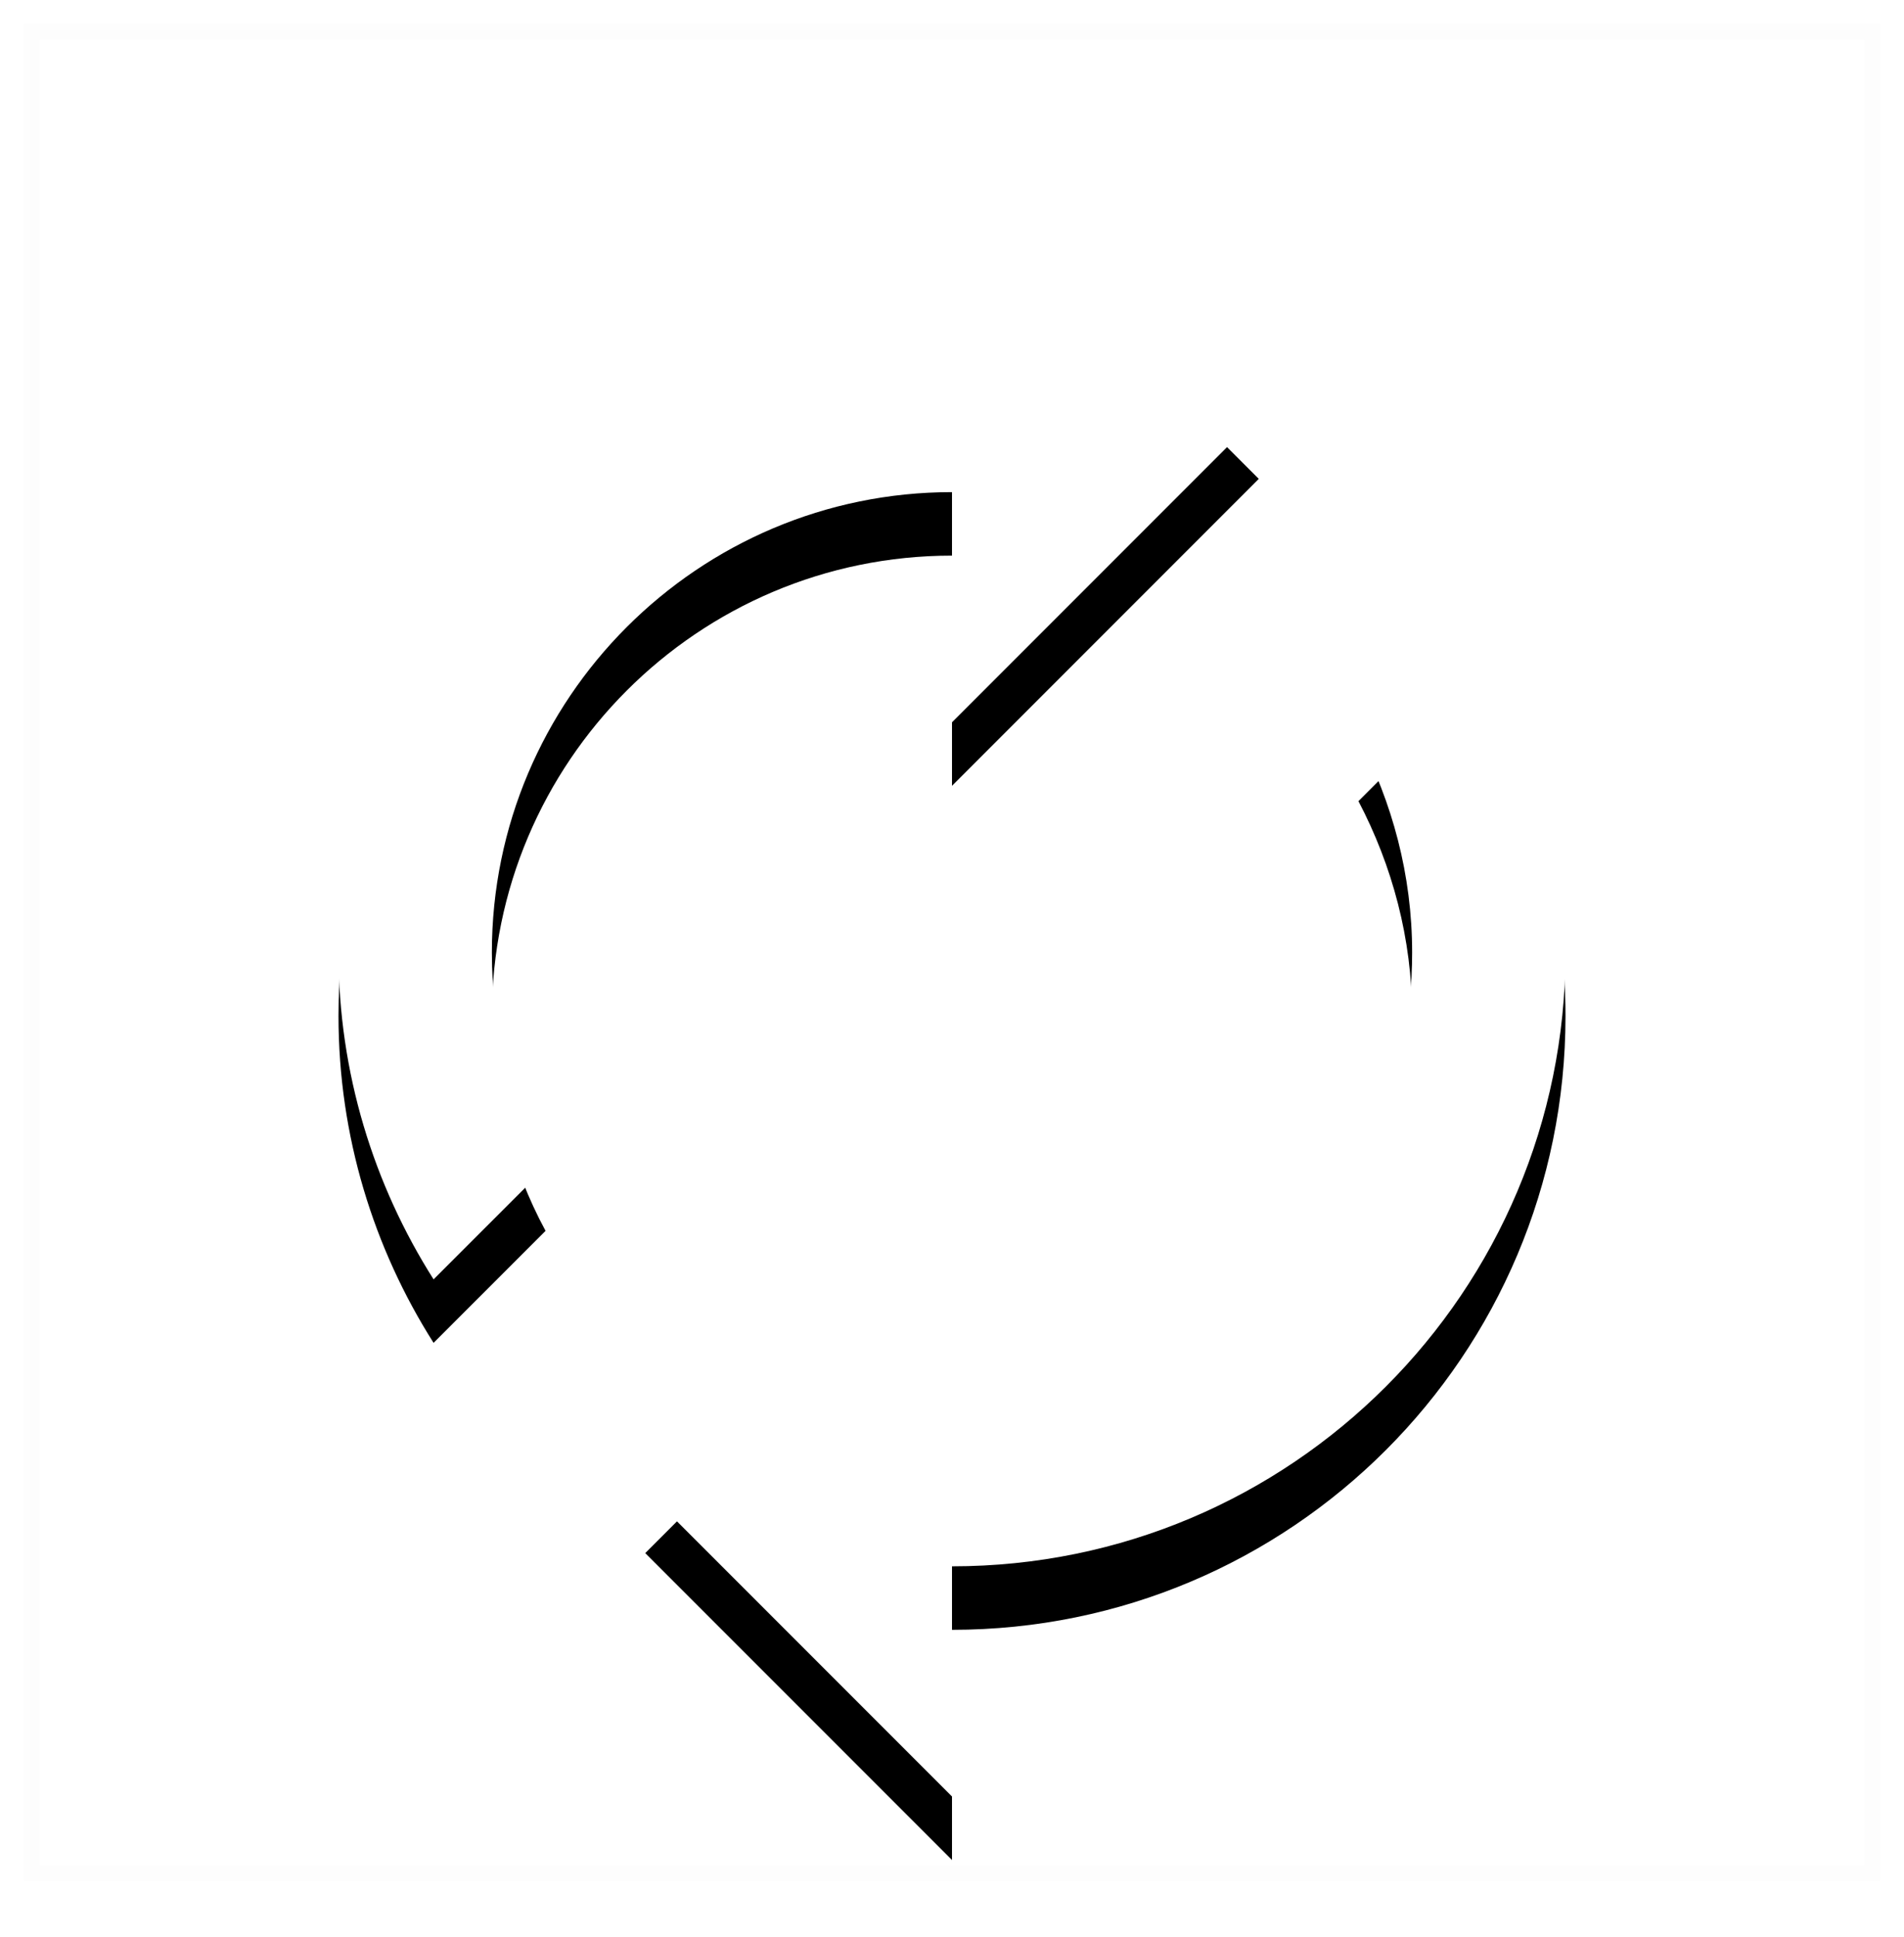<svg xmlns="http://www.w3.org/2000/svg" width="60" height="61" viewBox="0 0 60 61" xmlns:xlink="http://www.w3.org/1999/xlink">
  <defs>
    <path id="b" d="M29,14.5 L29,21.75 L38.667,12.083 L29,2.417 L29,9.667 C18.318,9.667 9.667,18.318 9.667,29 C9.667,32.794 10.778,36.322 12.663,39.295 L16.192,35.767 C15.104,33.761 14.5,31.441 14.5,29 C14.5,21.001 21.001,14.5 29,14.5 L29,14.5 Z M45.337,18.705 L41.808,22.233 C42.872,24.263 43.5,26.559 43.5,29 C43.5,36.999 36.999,43.5 29,43.5 L29,36.25 L19.333,45.917 L29,55.583 L29,48.333 C39.682,48.333 48.333,39.682 48.333,29 C48.333,25.206 47.222,21.677 45.337,18.705 L45.337,18.705 Z"/>
    <filter id="a" width="200%" height="200%" x="-50%" y="-50%" filterUnits="objectBoundingBox">
      <feOffset dy="2" in="SourceAlpha" result="shadowOffsetOuter1"/>
      <feGaussianBlur stdDeviation="1" in="shadowOffsetOuter1" result="shadowBlurOuter1"/>
      <feColorMatrix values="0 0 0 0 0 0 0 0 0 0 0 0 0 0 0 0 0 0 0.1 0" in="shadowBlurOuter1"/>
    </filter>
  </defs>
  <g fill="none" fill-rule="evenodd" transform="translate(1 1)">
    <polygon stroke="#000000" stroke-opacity=".008" stroke-width=".5" points="0 0 58 0 58 58 0 58"/>
    <use fill="black" filter="url(#a)" xlink:href="#b"/>
    <use fill="#FFFFFF" xlink:href="#b"/>
  </g>
</svg>
